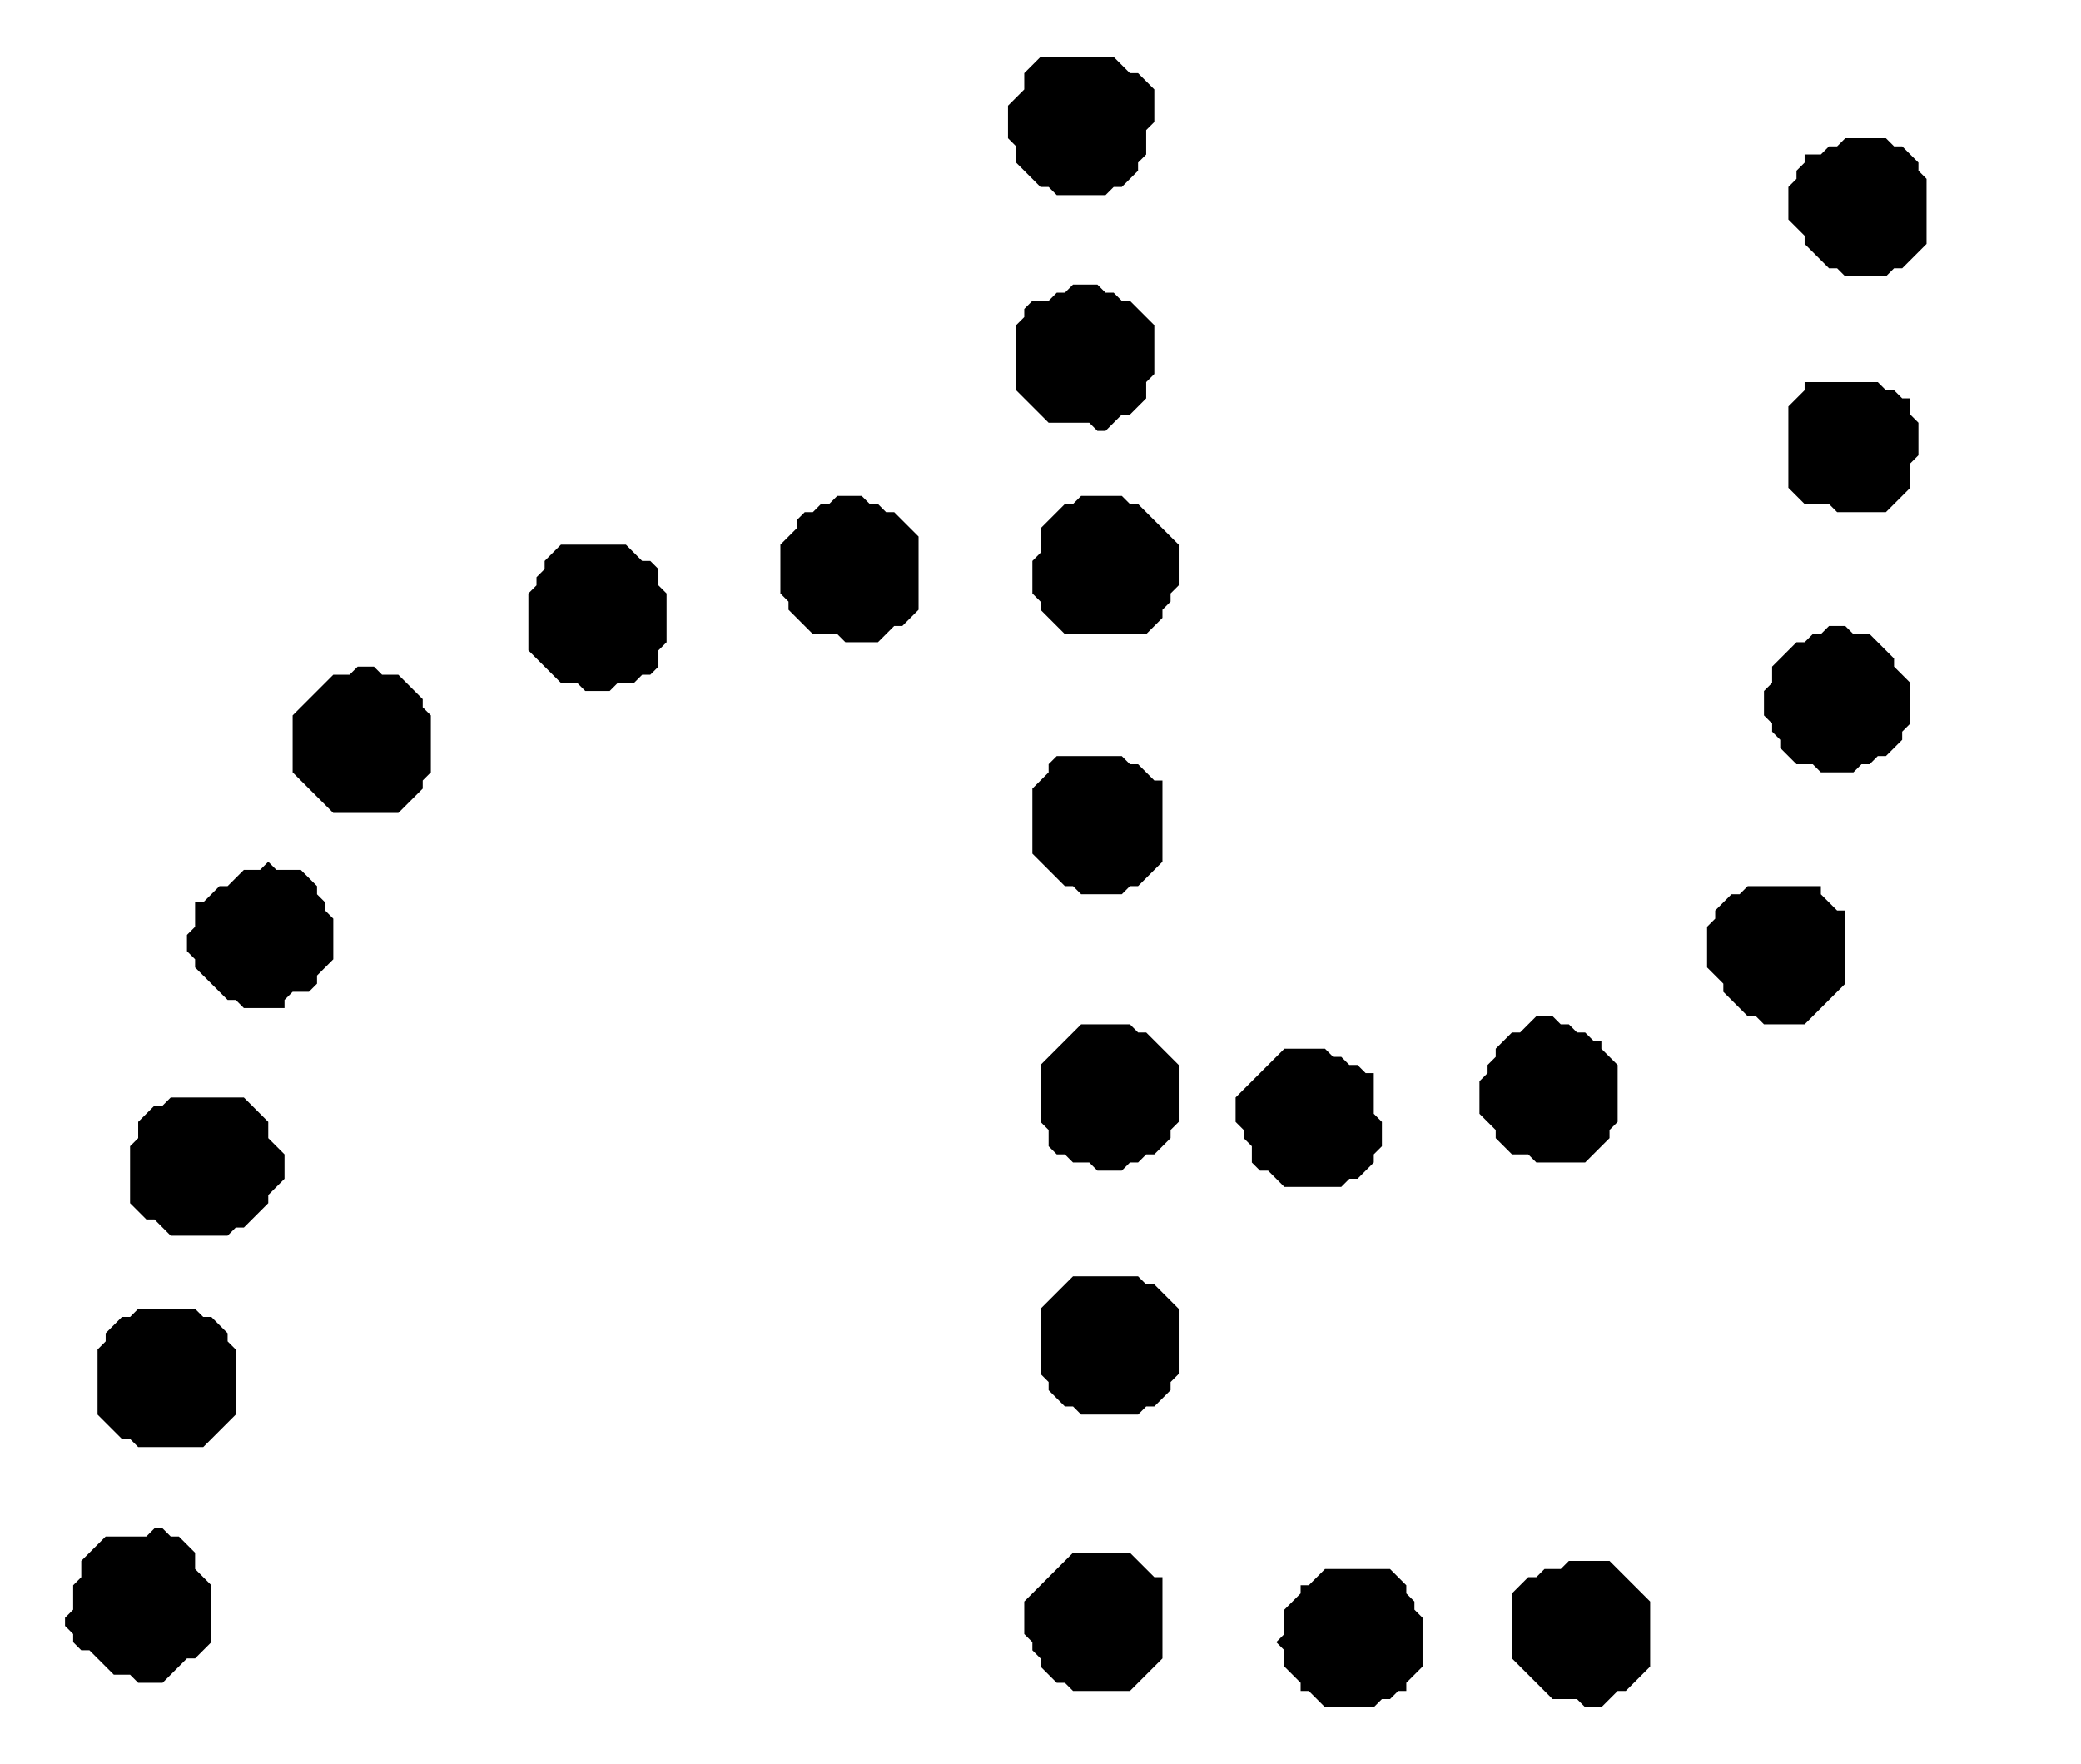 <?xml version='1.0' encoding='utf-8'?>
<svg width="256" height="217" xmlns="http://www.w3.org/2000/svg" viewBox="0 0 256 217"><rect width="256" height="217" fill="white" /><path d="M 163,193 L 161,195 L 160,195 L 160,196 L 158,198 L 158,201 L 157,202 L 158,203 L 158,205 L 160,207 L 160,208 L 161,208 L 163,210 L 169,210 L 170,209 L 171,209 L 172,208 L 173,208 L 173,207 L 175,205 L 175,199 L 174,198 L 174,197 L 173,196 L 173,195 L 171,193 Z" fill="black" /><path d="M 193,192 L 192,193 L 190,193 L 189,194 L 188,194 L 186,196 L 186,204 L 191,209 L 194,209 L 195,210 L 197,210 L 199,208 L 200,208 L 203,205 L 203,197 L 198,192 Z" fill="black" /><path d="M 132,191 L 126,197 L 126,201 L 127,202 L 127,203 L 128,204 L 128,205 L 130,207 L 131,207 L 132,208 L 139,208 L 143,204 L 143,194 L 142,194 L 139,191 Z" fill="black" /><path d="M 19,188 L 18,189 L 13,189 L 10,192 L 10,194 L 9,195 L 9,198 L 8,199 L 8,200 L 9,201 L 9,202 L 10,203 L 11,203 L 14,206 L 16,206 L 17,207 L 20,207 L 23,204 L 24,204 L 26,202 L 26,195 L 24,193 L 24,191 L 22,189 L 21,189 L 20,188 Z" fill="black" /><path d="M 17,161 L 16,162 L 15,162 L 13,164 L 13,165 L 12,166 L 12,174 L 15,177 L 16,177 L 17,178 L 25,178 L 29,174 L 29,166 L 28,165 L 28,164 L 26,162 L 25,162 L 24,161 Z" fill="black" /><path d="M 132,157 L 128,161 L 128,169 L 129,170 L 129,171 L 131,173 L 132,173 L 133,174 L 140,174 L 141,173 L 142,173 L 144,171 L 144,170 L 145,169 L 145,161 L 142,158 L 141,158 L 140,157 Z" fill="black" /><path d="M 21,135 L 20,136 L 19,136 L 17,138 L 17,140 L 16,141 L 16,148 L 18,150 L 19,150 L 21,152 L 28,152 L 29,151 L 30,151 L 33,148 L 33,147 L 35,145 L 35,142 L 33,140 L 33,138 L 30,135 Z" fill="black" /><path d="M 158,129 L 152,135 L 152,138 L 153,139 L 153,140 L 154,141 L 154,143 L 155,144 L 156,144 L 158,146 L 165,146 L 166,145 L 167,145 L 169,143 L 169,142 L 170,141 L 170,138 L 169,137 L 169,132 L 168,132 L 167,131 L 166,131 L 165,130 L 164,130 L 163,129 Z" fill="black" /><path d="M 133,126 L 128,131 L 128,138 L 129,139 L 129,141 L 130,142 L 131,142 L 132,143 L 134,143 L 135,144 L 138,144 L 139,143 L 140,143 L 141,142 L 142,142 L 144,140 L 144,139 L 145,138 L 145,131 L 141,127 L 140,127 L 139,126 Z" fill="black" /><path d="M 189,125 L 187,127 L 186,127 L 184,129 L 184,130 L 183,131 L 183,132 L 182,133 L 182,137 L 184,139 L 184,140 L 186,142 L 188,142 L 189,143 L 195,143 L 198,140 L 198,139 L 199,138 L 199,131 L 197,129 L 197,128 L 196,128 L 195,127 L 194,127 L 193,126 L 192,126 L 191,125 Z" fill="black" /><path d="M 215,109 L 214,110 L 213,110 L 211,112 L 211,113 L 210,114 L 210,119 L 212,121 L 212,122 L 215,125 L 216,125 L 217,126 L 222,126 L 227,121 L 227,112 L 226,112 L 224,110 L 224,109 Z" fill="black" /><path d="M 33,106 L 32,107 L 30,107 L 28,109 L 27,109 L 25,111 L 24,111 L 24,114 L 23,115 L 23,117 L 24,118 L 24,119 L 28,123 L 29,123 L 30,124 L 35,124 L 35,123 L 36,122 L 38,122 L 39,121 L 39,120 L 41,118 L 41,113 L 40,112 L 40,111 L 39,110 L 39,109 L 37,107 L 34,107 Z" fill="black" /><path d="M 130,93 L 129,94 L 129,95 L 127,97 L 127,105 L 131,109 L 132,109 L 133,110 L 138,110 L 139,109 L 140,109 L 143,106 L 143,96 L 142,96 L 140,94 L 139,94 L 138,93 Z" fill="black" /><path d="M 44,82 L 43,83 L 41,83 L 36,88 L 36,95 L 41,100 L 49,100 L 52,97 L 52,96 L 53,95 L 53,88 L 52,87 L 52,86 L 49,83 L 47,83 L 46,82 Z" fill="black" /><path d="M 225,77 L 224,78 L 223,78 L 222,79 L 221,79 L 218,82 L 218,84 L 217,85 L 217,88 L 218,89 L 218,90 L 219,91 L 219,92 L 221,94 L 223,94 L 224,95 L 228,95 L 229,94 L 230,94 L 231,93 L 232,93 L 234,91 L 234,90 L 235,89 L 235,84 L 233,82 L 233,81 L 230,78 L 228,78 L 227,77 Z" fill="black" /><path d="M 69,67 L 67,69 L 67,70 L 66,71 L 66,72 L 65,73 L 65,80 L 69,84 L 71,84 L 72,85 L 75,85 L 76,84 L 78,84 L 79,83 L 80,83 L 81,82 L 81,80 L 82,79 L 82,73 L 81,72 L 81,70 L 80,69 L 79,69 L 77,67 Z" fill="black" /><path d="M 133,61 L 132,62 L 131,62 L 128,65 L 128,68 L 127,69 L 127,73 L 128,74 L 128,75 L 131,78 L 141,78 L 143,76 L 143,75 L 144,74 L 144,73 L 145,72 L 145,67 L 140,62 L 139,62 L 138,61 Z" fill="black" /><path d="M 103,61 L 102,62 L 101,62 L 100,63 L 99,63 L 98,64 L 98,65 L 96,67 L 96,73 L 97,74 L 97,75 L 100,78 L 103,78 L 104,79 L 108,79 L 110,77 L 111,77 L 113,75 L 113,66 L 110,63 L 109,63 L 108,62 L 107,62 L 106,61 Z" fill="black" /><path d="M 222,47 L 222,48 L 220,50 L 220,60 L 222,62 L 225,62 L 226,63 L 232,63 L 235,60 L 235,57 L 236,56 L 236,52 L 235,51 L 235,49 L 234,49 L 233,48 L 232,48 L 231,47 Z" fill="black" /><path d="M 132,35 L 131,36 L 130,36 L 129,37 L 127,37 L 126,38 L 126,39 L 125,40 L 125,48 L 129,52 L 134,52 L 135,53 L 136,53 L 138,51 L 139,51 L 141,49 L 141,47 L 142,46 L 142,40 L 139,37 L 138,37 L 137,36 L 136,36 L 135,35 Z" fill="black" /><path d="M 227,17 L 226,18 L 225,18 L 224,19 L 222,19 L 222,20 L 221,21 L 221,22 L 220,23 L 220,27 L 222,29 L 222,30 L 225,33 L 226,33 L 227,34 L 232,34 L 233,33 L 234,33 L 237,30 L 237,22 L 236,21 L 236,20 L 234,18 L 233,18 L 232,17 Z" fill="black" /><path d="M 128,7 L 126,9 L 126,11 L 124,13 L 124,17 L 125,18 L 125,20 L 128,23 L 129,23 L 130,24 L 136,24 L 137,23 L 138,23 L 140,21 L 140,20 L 141,19 L 141,16 L 142,15 L 142,11 L 140,9 L 139,9 L 137,7 Z" fill="black" /></svg>